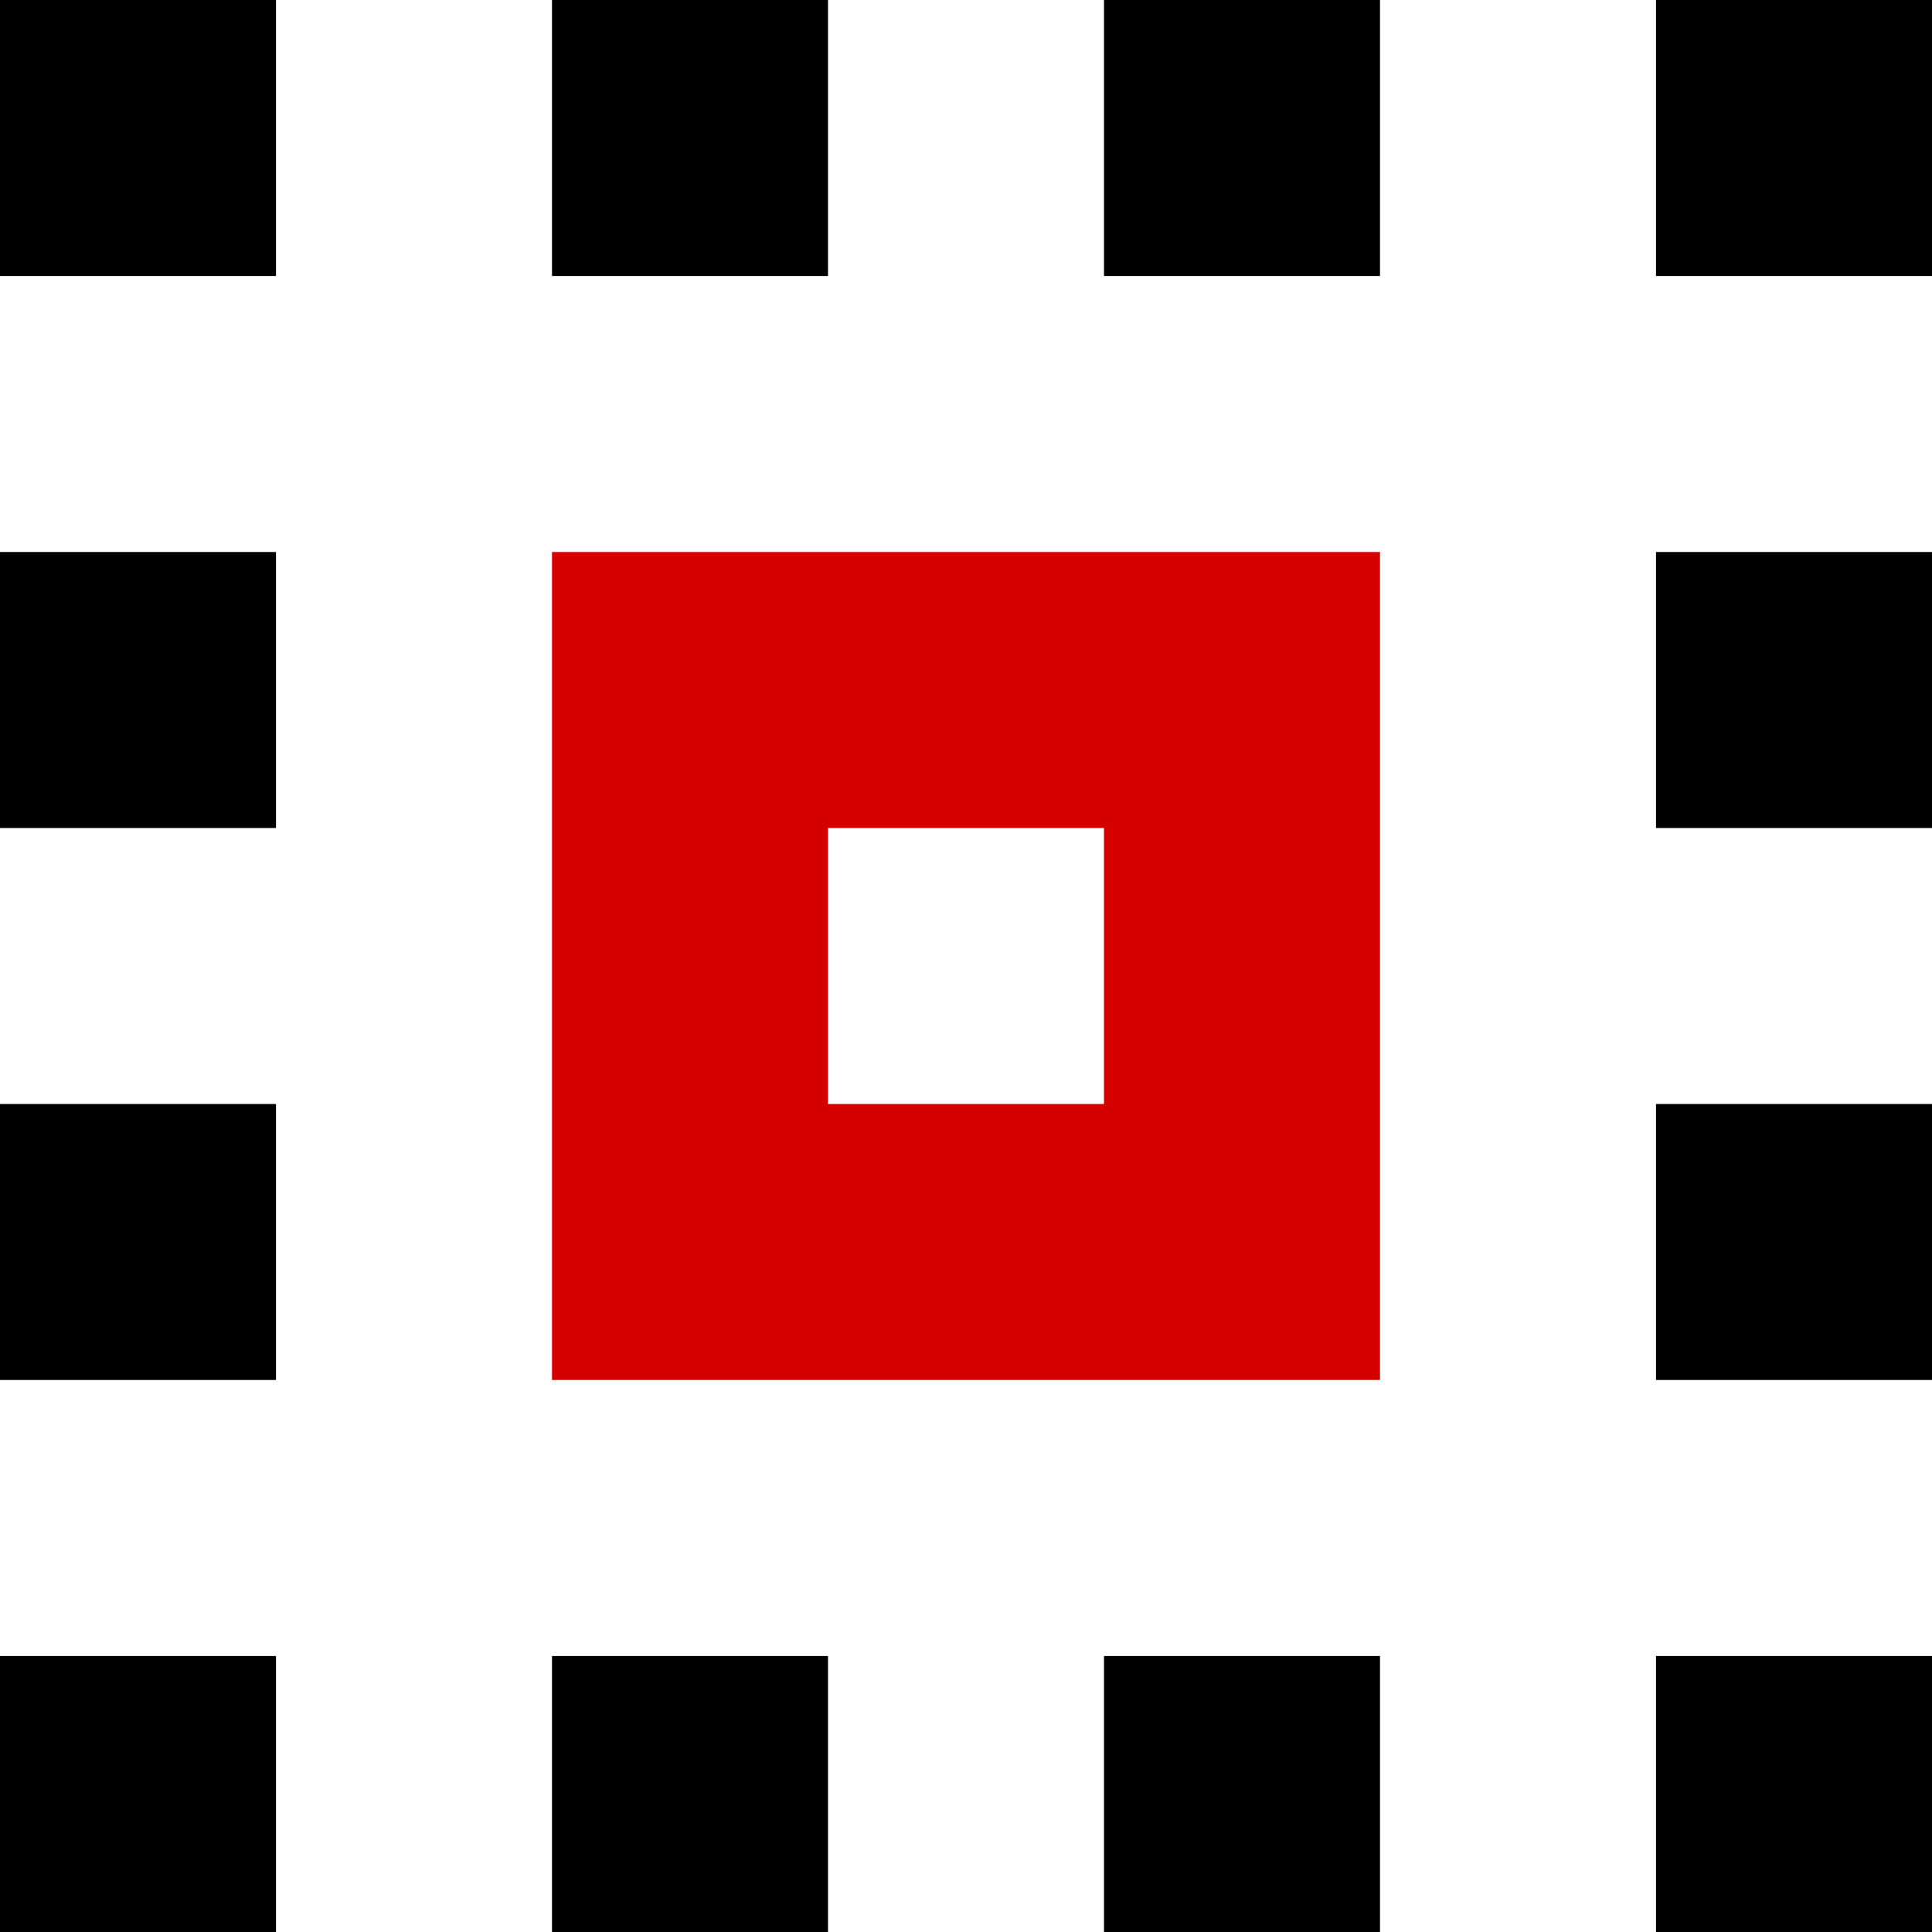 <?xml version="1.0" encoding="iso-8859-1"?>
<!-- Generator: Adobe Illustrator 17.0.0, SVG Export Plug-In . SVG Version: 6.00 Build 0)  -->
<!DOCTYPE svg PUBLIC "-//W3C//DTD SVG 1.1//EN" "http://www.w3.org/Graphics/SVG/1.1/DTD/svg11.dtd">
<svg version="1.1" id="Layer_1" xmlns="http://www.w3.org/2000/svg" xmlns:xlink="http://www.w3.org/1999/xlink" x="0px" y="0px"
	 width="200px" height="200px" viewBox="0 0 200 200" style="enable-background:new 0 0 200 200;" xml:space="preserve">
<rect width="28.571" height="28.571"/>
<rect x="57.143" width="28.571" height="28.571"/>
<rect x="114.286" width="28.571" height="28.571"/>
<rect x="171.429" width="28.571" height="28.571"/>
<rect x="171.429" y="57.143" width="28.571" height="28.571"/>
<rect x="171.429" y="114.286" width="28.571" height="28.571"/>
<rect x="171.429" y="171.429" width="28.571" height="28.571"/>
<rect x="114.286" y="171.429" width="28.571" height="28.571"/>
<rect x="57.143" y="171.429" width="28.571" height="28.571"/>
<rect x="0" y="171.429" width="28.571" height="28.571"/>
<rect x="0" y="114.286" width="28.571" height="28.571"/>
<rect x="0" y="57.143" width="28.571" height="28.571"/>
<path style="fill:#D50000;" d="M114.286,57.143H85.714h0H57.143v28.571v28.571v28.571h28.571h0h28.571h28.571v-28.571V85.714V57.143
	H114.286z M114.286,114.286H85.714V85.714h28.571V114.286z"/>
</svg>

